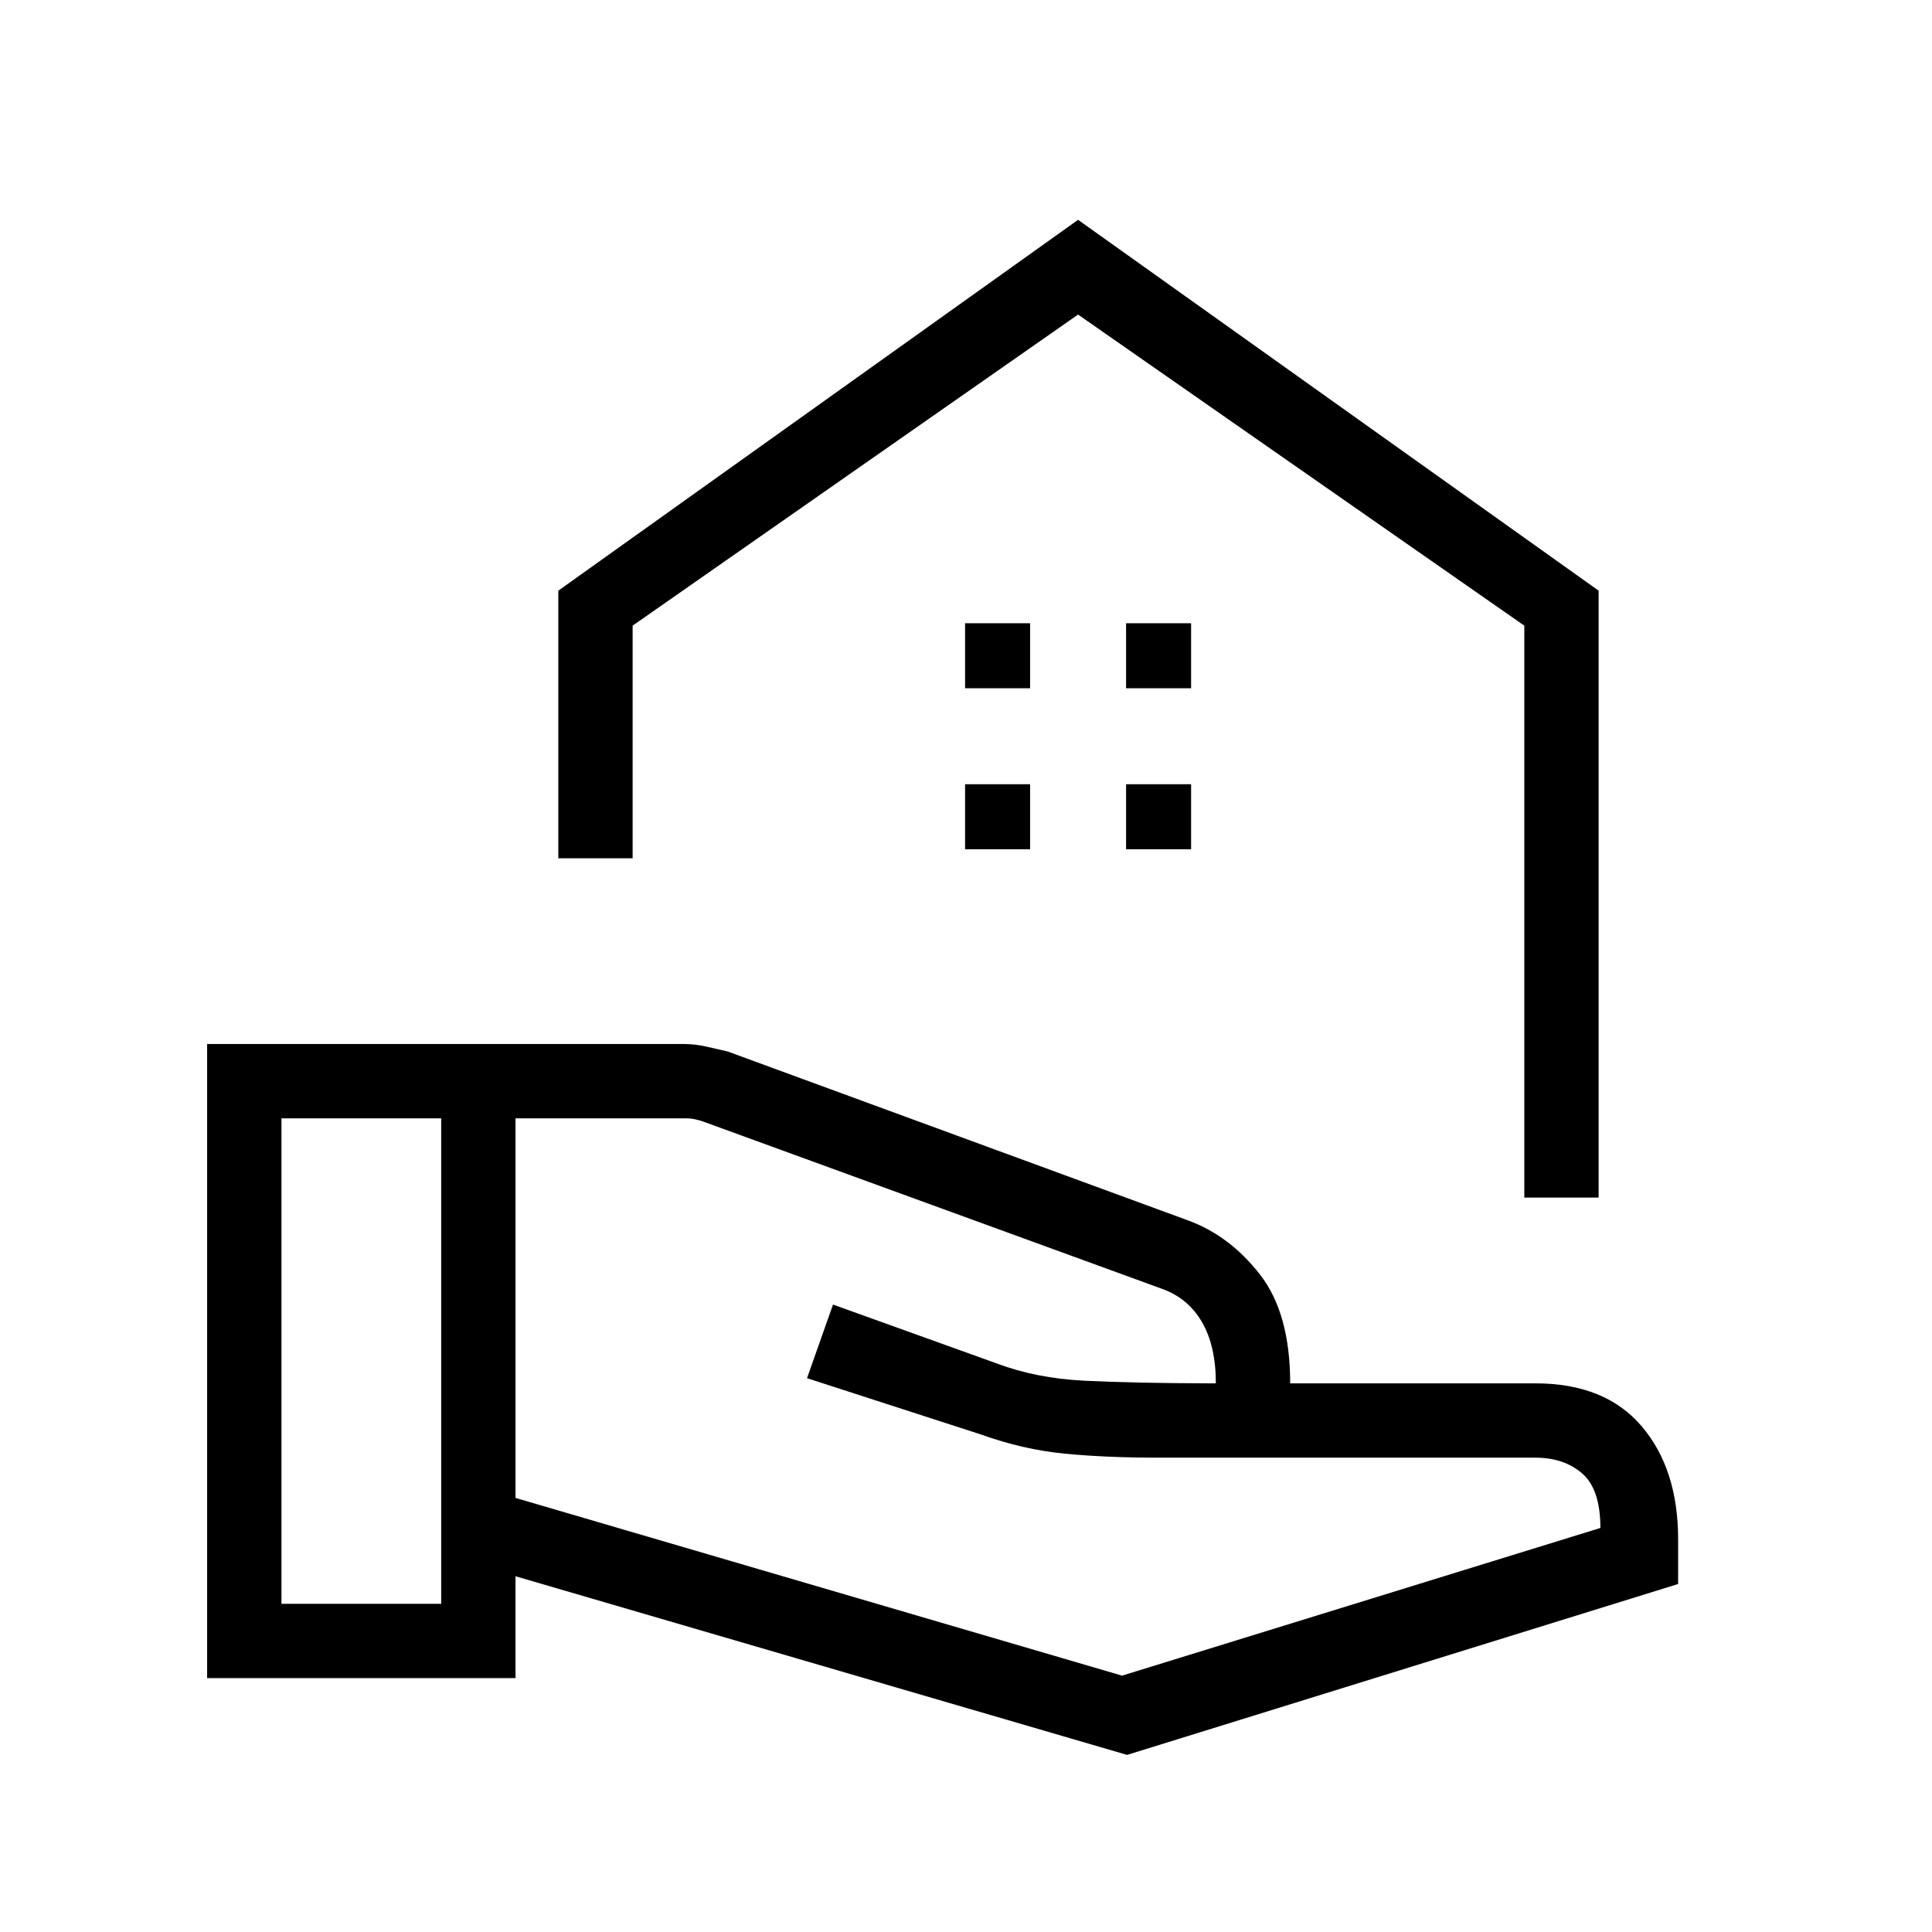 <svg xmlns="http://www.w3.org/2000/svg" height="24" viewBox="0 -960 960 960" width="24"><path d="M757.42-364.92v-284.2L535.69-803.69 314.35-649.12v115.58h-36.93V-666.5l258.27-184.27L794.35-666.5v301.58h-36.93ZM535.69-803.69ZM559.54-618h32.31v-32.31h-32.31V-618Zm-80 0h32.31v-32.31h-32.31V-618Zm80 80h32.31v-32.31h-32.31V-538Zm-80 0h32.31v-32.31h-32.31V-538ZM256.15-215.69l301.39 88.31 237.69-73.39q-.04-19.35-9.1-27.13-9.06-7.79-23.21-7.79H575.6q-25.98 0-46.6-2t-41.62-9.54L401-275.19l12.92-36.58 81.51 29.31q19.42 7.31 43.28 8.52 23.87 1.21 62.37 1.32h3.07q0-18.56-6.88-30.42-6.89-11.86-19.73-16.5l-228.31-83.23q-2.31-.77-4.23-1.15-1.92-.39-4.23-.39h-84.62v188.62Zm-153.23 89.54v-315.08h237.06q5.18 0 10.7 1.21 5.51 1.21 10.89 2.49l228.89 83.99q20.73 7.65 35.67 26.91 14.95 19.25 14.95 54.01h121.84q34.62 0 52.77 21.27 18.16 21.27 18.16 56.27v22.16L560.04-88l-303.89-88.77v50.62H102.92Zm36.93-36.93h79.38v-241.23h-79.38v241.23Z"/></svg>